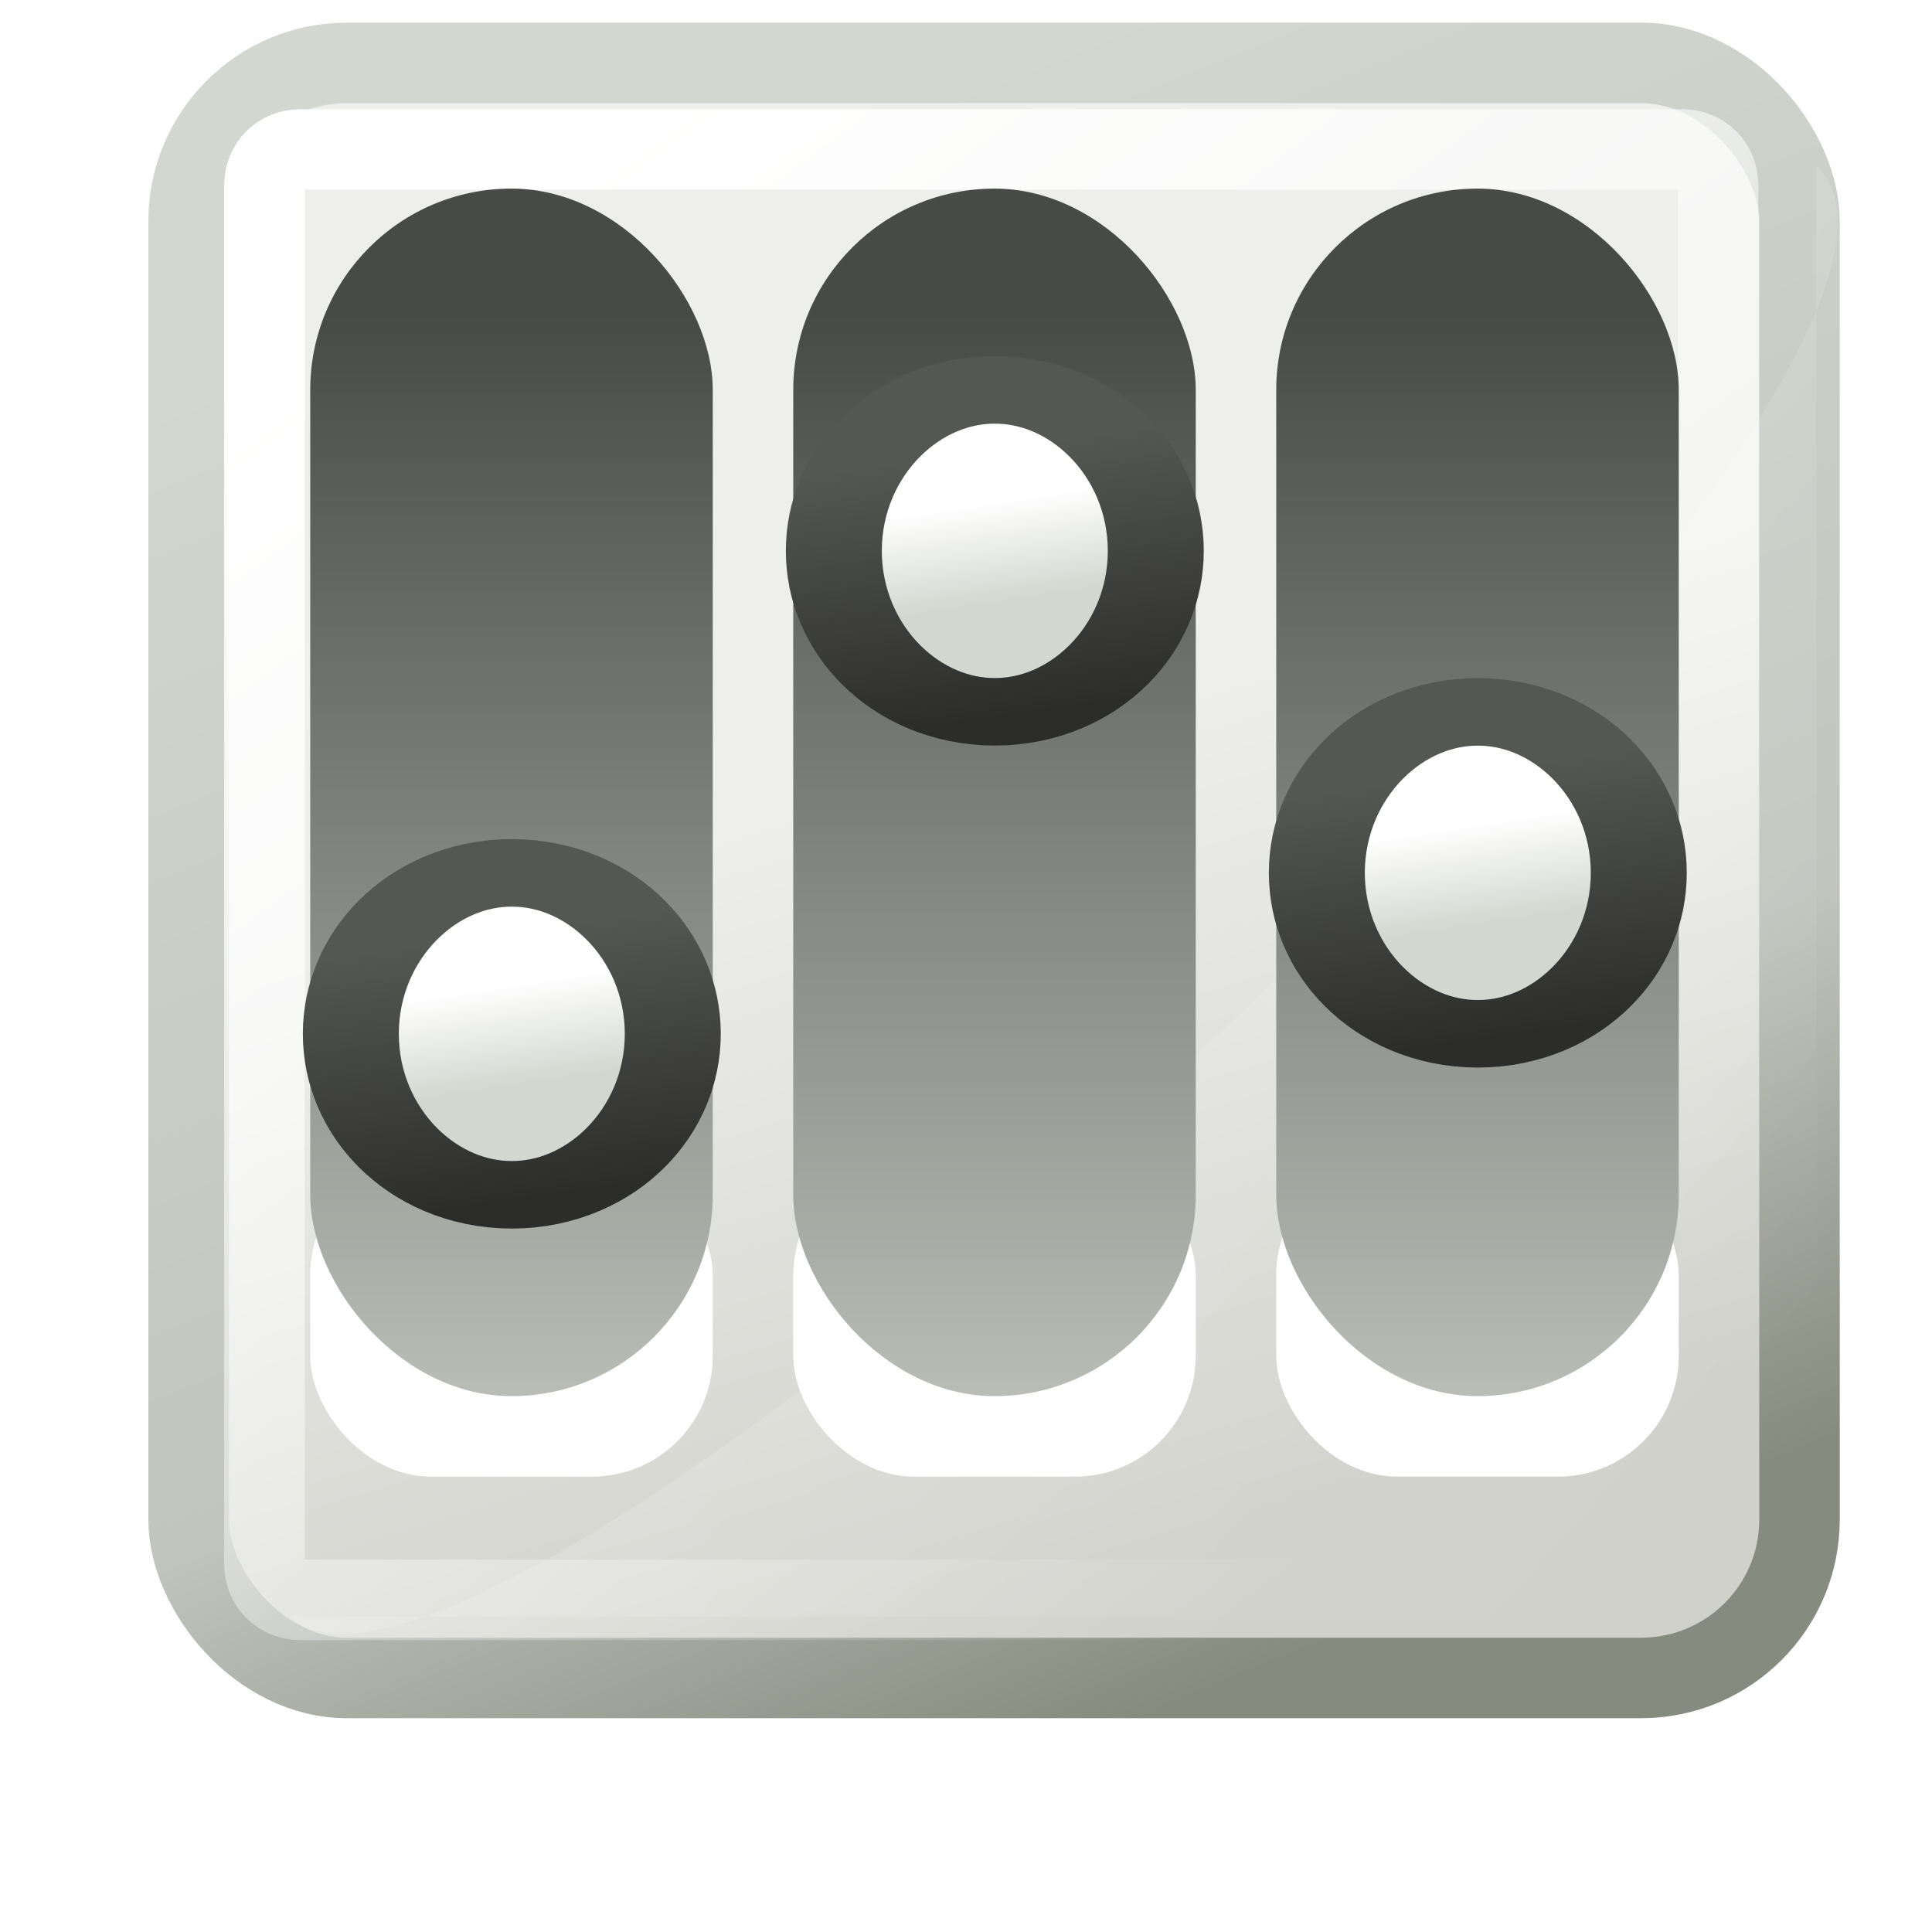 <?xml version="1.0" encoding="UTF-8" standalone="no"?>
<!-- Created with Inkscape (http://www.inkscape.org/) -->

<svg
   xmlns:dc="http://purl.org/dc/elements/1.1/"
   xmlns:cc="http://creativecommons.org/ns#"
   xmlns:rdf="http://www.w3.org/1999/02/22-rdf-syntax-ns#"
   xmlns:svg="http://www.w3.org/2000/svg"
   xmlns="http://www.w3.org/2000/svg"
   xmlns:xlink="http://www.w3.org/1999/xlink"
   xmlns:sodipodi="http://sodipodi.sourceforge.net/DTD/sodipodi-0.dtd"
   xmlns:inkscape="http://www.inkscape.org/namespaces/inkscape"
   version="1.1"
   width="24"
   height="24"
   id="svg3688"
   inkscape:version="0.48.4 r9939"
   sodipodi:docname="preferences-desktop-keyboard-shortcuts.svg">
  <sodipodi:namedview
     pagecolor="#ffffff"
     bordercolor="#666666"
     borderopacity="1"
     objecttolerance="10"
     gridtolerance="10"
     guidetolerance="10"
     inkscape:pageopacity="0"
     inkscape:pageshadow="2"
     inkscape:window-width="640"
     inkscape:window-height="480"
     id="namedview25"
     showgrid="false"
     inkscape:zoom="9.8333333"
     inkscape:cx="12"
     inkscape:cy="12"
     inkscape:window-x="75"
     inkscape:window-y="34"
     inkscape:window-maximized="0"
     inkscape:current-layer="svg3688" />
  <defs
     id="defs3690">
    <radialGradient
       cx="13.893"
       cy="24.271"
       r="4.5"
       fx="13.893"
       fy="24.271"
       id="radialGradient3609"
       xlink:href="#linearGradient4529"
       gradientUnits="userSpaceOnUse"
       gradientTransform="matrix(2.196,0,0,1.182,-11.193,-12.126)" />
    <linearGradient
       id="linearGradient4529">
      <stop
         id="stop4531"
         style="stop-color:#ffffff;stop-opacity:1"
         offset="0" />
      <stop
         id="stop4533"
         style="stop-color:#ffffff;stop-opacity:0"
         offset="1" />
    </linearGradient>
    <linearGradient
       x1="37.521"
       y1="11.524"
       x2="37.521"
       y2="4.1"
       id="linearGradient3611"
       xlink:href="#linearGradient2821"
       gradientUnits="userSpaceOnUse"
       gradientTransform="matrix(1,0,0,0.833,-22.002,6.249)" />
    <linearGradient
       id="linearGradient2821">
      <stop
         id="stop2823"
         style="stop-color:#ffffff;stop-opacity:1"
         offset="0" />
      <stop
         id="stop2825"
         style="stop-color:#ffffff;stop-opacity:0"
         offset="1" />
    </linearGradient>
    <radialGradient
       cx="13.893"
       cy="24.271"
       r="4.5"
       fx="13.893"
       fy="24.271"
       id="radialGradient3615"
       xlink:href="#linearGradient4529"
       gradientUnits="userSpaceOnUse"
       gradientTransform="matrix(2.562,0,0,1.182,-27.639,-12.123)" />
    <linearGradient
       x1="37.521"
       y1="11.524"
       x2="37.521"
       y2="4.1"
       id="linearGradient3617"
       xlink:href="#linearGradient2821"
       gradientUnits="userSpaceOnUse"
       gradientTransform="matrix(1.167,0,0,0.833,-40.249,6.25)" />
    <radialGradient
       cx="15.08"
       cy="24.271"
       r="4.5"
       fx="15.08"
       fy="24.271"
       id="radialGradient3621"
       xlink:href="#linearGradient4529"
       gradientUnits="userSpaceOnUse"
       gradientTransform="matrix(5.082,0,0,1.084,-67.63,0.255)" />
    <linearGradient
       x1="37.521"
       y1="11.524"
       x2="37.521"
       y2="4.1"
       id="linearGradient3623"
       xlink:href="#linearGradient2821"
       gradientUnits="userSpaceOnUse"
       gradientTransform="matrix(0.857,0,0,0.833,-28.643,16.25)" />
    <filter
       color-interpolation-filters="sRGB"
       inkscape:collect="always"
       id="filter7960"
       x="-0.231"
       width="1.462"
       y="-1.772"
       height="4.544">
      <feGaussianBlur
         inkscape:collect="always"
         stdDeviation="4.431"
         id="feGaussianBlur7962" />
    </filter>
    <linearGradient
       inkscape:collect="always"
       xlink:href="#linearGradient7966"
       id="linearGradient8479"
       gradientUnits="userSpaceOnUse"
       gradientTransform="matrix(0.488,0,0,0.489,22.769,-60.834)"
       x1="49.309"
       y1="50.055"
       x2="55.294"
       y2="69.838" />
    <linearGradient
       inkscape:collect="always"
       id="linearGradient7966">
      <stop
         style="stop-color:#eeeeec;stop-opacity:1;"
         offset="0"
         id="stop7968" />
      <stop
         style="stop-color:#d1d1cb;stop-opacity:1"
         offset="1"
         id="stop7970" />
    </linearGradient>
    <linearGradient
       inkscape:collect="always"
       xlink:href="#linearGradient8735-0"
       id="linearGradient8481"
       gradientUnits="userSpaceOnUse"
       gradientTransform="matrix(0.488,0,0,0.489,22.769,-60.834)"
       x1="47.894"
       y1="34.587"
       x2="63.081"
       y2="72.216" />
    <linearGradient
       id="linearGradient8735-0"
       inkscape:collect="always">
      <stop
         id="stop8737-7"
         offset="0"
         style="stop-color:#d3d7cf;stop-opacity:1" />
      <stop
         style="stop-color:#c2c5be;stop-opacity:1;"
         offset="0.678"
         id="stop8739-3" />
      <stop
         id="stop8741"
         offset="1"
         style="stop-color:#868b7f;stop-opacity:1" />
    </linearGradient>
    <linearGradient
       inkscape:collect="always"
       xlink:href="#linearGradient7976"
       id="linearGradient8485"
       gradientUnits="userSpaceOnUse"
       gradientTransform="matrix(0.486,0,0,0.486,43.249,-48.387)"
       x1="6.541"
       y1="6.457"
       x2="41.543"
       y2="37.924" />
    <linearGradient
       inkscape:collect="always"
       id="linearGradient7976">
      <stop
         style="stop-color:#ffffff;stop-opacity:1;"
         offset="0"
         id="stop7978" />
      <stop
         style="stop-color:#ffffff;stop-opacity:0;"
         offset="1"
         id="stop7980" />
    </linearGradient>
    <linearGradient
       inkscape:collect="always"
       xlink:href="#linearGradient7878"
       id="linearGradient8487"
       gradientUnits="userSpaceOnUse"
       x1="49.786"
       y1="32.113"
       x2="74.966"
       y2="66.04" />
    <linearGradient
       inkscape:collect="always"
       id="linearGradient7878">
      <stop
         style="stop-color:#ffffff;stop-opacity:1;"
         offset="0"
         id="stop7880" />
      <stop
         style="stop-color:#ffffff;stop-opacity:0;"
         offset="1"
         id="stop7882" />
    </linearGradient>
    <linearGradient
       inkscape:collect="always"
       xlink:href="#linearGradient7780"
       id="linearGradient8659"
       gradientUnits="userSpaceOnUse"
       gradientTransform="matrix(0.714,0,0,0.833,-8.857,-71.773)"
       x1="70.25"
       y1="33.237"
       x2="70.25"
       y2="49.364" />
    <linearGradient
       id="linearGradient7780"
       inkscape:collect="always">
      <stop
         id="stop7782"
         offset="0"
         style="stop-color:#484a47;stop-opacity:1" />
      <stop
         id="stop7784"
         offset="1"
         style="stop-color:#babdb6;stop-opacity:1" />
    </linearGradient>
    <linearGradient
       inkscape:collect="always"
       xlink:href="#linearGradient7764"
       id="linearGradient8637-8"
       gradientUnits="userSpaceOnUse"
       x1="36.575"
       y1="7.7"
       x2="36.89"
       y2="9.155" />
    <linearGradient
       inkscape:collect="always"
       id="linearGradient7764">
      <stop
         style="stop-color:#ffffff;stop-opacity:1"
         offset="0"
         id="stop7766" />
      <stop
         style="stop-color:#d3d7cf;stop-opacity:1"
         offset="1"
         id="stop7768" />
    </linearGradient>
    <linearGradient
       inkscape:collect="always"
       xlink:href="#linearGradient7772"
       id="linearGradient8639-2"
       gradientUnits="userSpaceOnUse"
       x1="37.493"
       y1="6.731"
       x2="38.28"
       y2="10.572" />
    <linearGradient
       inkscape:collect="always"
       id="linearGradient7772">
      <stop
         style="stop-color:#555753;stop-opacity:1;"
         offset="0"
         id="stop7774" />
      <stop
         style="stop-color:#2c2d2b;stop-opacity:1"
         offset="1"
         id="stop7776" />
    </linearGradient>
    <linearGradient
       inkscape:collect="always"
       xlink:href="#linearGradient7780"
       id="linearGradient8671"
       gradientUnits="userSpaceOnUse"
       gradientTransform="matrix(0.714,0,0,0.833,3.143,-71.773)"
       x1="70.25"
       y1="33.237"
       x2="70.25"
       y2="49.364" />
    <linearGradient
       inkscape:collect="always"
       xlink:href="#linearGradient7780"
       id="linearGradient8675"
       gradientUnits="userSpaceOnUse"
       gradientTransform="matrix(0.714,0,0,0.833,-2.857,-71.773)"
       x1="70.25"
       y1="33.237"
       x2="70.25"
       y2="49.364" />
    <linearGradient
       inkscape:collect="always"
       xlink:href="#linearGradient7764"
       id="linearGradient8679"
       gradientUnits="userSpaceOnUse"
       x1="36.575"
       y1="7.7"
       x2="36.89"
       y2="9.155" />
    <linearGradient
       inkscape:collect="always"
       xlink:href="#linearGradient7772"
       id="linearGradient8681"
       gradientUnits="userSpaceOnUse"
       x1="37.493"
       y1="6.731"
       x2="38.28"
       y2="10.572" />
    <linearGradient
       inkscape:collect="always"
       xlink:href="#linearGradient7764"
       id="linearGradient8685"
       gradientUnits="userSpaceOnUse"
       x1="36.575"
       y1="7.7"
       x2="36.89"
       y2="9.155" />
    <linearGradient
       inkscape:collect="always"
       xlink:href="#linearGradient7772"
       id="linearGradient8687"
       gradientUnits="userSpaceOnUse"
       x1="37.493"
       y1="6.731"
       x2="38.28"
       y2="10.572" />
    <linearGradient
       y2="9.155"
       x2="36.89"
       y1="7.7"
       x1="36.575"
       gradientUnits="userSpaceOnUse"
       id="linearGradient5374"
       xlink:href="#linearGradient7764"
       inkscape:collect="always" />
    <linearGradient
       y2="10.572"
       x2="38.28"
       y1="6.731"
       x1="37.493"
       gradientUnits="userSpaceOnUse"
       id="linearGradient5376"
       xlink:href="#linearGradient7772"
       inkscape:collect="always" />
  </defs>
  <g
     style="display:inline;enable-background:new"
     transform="translate(-42.146,47.981)"
     id="g3707">
    <rect
       transform="matrix(0.367,0,0,0.268,30.624,-45.973)"
       ry="7.333"
       rx="5.354"
       y="65.362"
       x="42"
       height="6"
       width="46"
       id="rect8419"
       style="opacity:0.725;fill:#000000;fill-opacity:1;fill-rule:evenodd;stroke:none;stroke-width:1px;marker:none;visibility:visible;display:inline;overflow:visible;filter:url(#filter7960);enable-background:accumulate" />
    <rect
       ry="1.967"
       rx="1.967"
       y="-47.2"
       x="44.489"
       height="20.063"
       width="20.011"
       id="rect8421"
       style="fill:url(#linearGradient8479);fill-opacity:1;fill-rule:evenodd;stroke:url(#linearGradient8481);stroke-width:1px;stroke-linecap:butt;stroke-linejoin:miter;stroke-miterlimit:4;stroke-opacity:1;stroke-dasharray:none;stroke-dashoffset:0;marker:none;visibility:visible;display:inline;overflow:visible;enable-background:accumulate" />
    <path
       inkscape:connector-curvature="0"
       sodipodi:nodetypes="ccccc"
       id="path8425"
       d="m 64.704,-45.926 c 2.758,2.554 -16.382,20.375 -18.961,18.026 l 18.316,0 0.666,-0.973 -0.021,-17.052 z"
       style="opacity:0.319;fill:url(#linearGradient8485);fill-opacity:1;fill-rule:evenodd;stroke:none" />
    <rect
       ry="1.5"
       rx="1.5"
       y="-33.638"
       x="46"
       height="4"
       width="5"
       id="rect8655"
       style="fill:#ffffff;fill-opacity:1;fill-rule:evenodd;stroke:none;stroke-width:1px;marker:none;visibility:visible;display:inline;overflow:visible;enable-background:accumulate" />
    <path
       d="M 46.469,28.875 C 45.914,28.875 45.5,29.289 45.5,29.844 l 0,37.062 c 0,0.555 0.414,0.969 0.969,0.969 l 37.062,0 c 0.555,0 0.969,-0.414 0.969,-0.969 l 0,-37.062 C 84.5,29.289 84.086,28.875 83.531,28.875 l -37.062,0 z"
       id="path8427"
       style="fill:none;stroke:url(#linearGradient8487);stroke-width:2.163px;stroke-linecap:butt;stroke-linejoin:miter;stroke-miterlimit:4;stroke-opacity:1;stroke-dasharray:none;stroke-dashoffset:0;marker:none;visibility:visible;display:inline;overflow:visible;enable-background:accumulate"
       inkscape:original="M 46.46875 27.875 C 45.379231 27.875 44.5 28.754231 44.5 29.84375 L 44.5 66.90625 C 44.5 67.995769 45.379231 68.875 46.46875 68.875 L 83.53125 68.875 C 84.620769 68.875 85.5 67.995773 85.5 66.90625 L 85.5 29.84375 C 85.5 28.754231 84.620773 27.875 83.53125 27.875 L 46.46875 27.875 z "
       inkscape:radius="-0.99403071"
       sodipodi:type="inkscape:offset"
       transform="matrix(0.463,0,0,0.462,24.365,-59.465)" />
    <rect
       style="fill:url(#linearGradient8659);fill-opacity:1;fill-rule:evenodd;stroke:none;stroke-width:1px;marker:none;visibility:visible;display:inline;overflow:visible;enable-background:accumulate"
       id="rect8657"
       width="5"
       height="15"
       x="46"
       y="-45.638"
       rx="2.5"
       ry="2.5" />
    <path
       transform="matrix(1.191,0,0,0.838,4.974,-42.216)"
       d="m 38.228,8.446 c 0,1.318 -0.752,2.386 -1.679,2.386 -0.927,0 -1.679,-1.068 -1.679,-2.386 0,-1.318 0.752,-2.386 1.679,-2.386 0.927,0 1.679,1.068 1.679,2.386 z"
       sodipodi:ry="2.3864853"
       sodipodi:rx="1.6793786"
       sodipodi:cy="8.4462147"
       sodipodi:cx="36.54858"
       id="path8635"
       style="fill:url(#linearGradient8637-8);fill-opacity:1;fill-rule:evenodd;stroke:url(#linearGradient8639-2);stroke-width:1.001px;stroke-linecap:butt;stroke-linejoin:miter;stroke-miterlimit:4;stroke-opacity:1;stroke-dasharray:none;stroke-dashoffset:0;marker:none;visibility:visible;display:inline;overflow:visible;enable-background:accumulate"
       sodipodi:type="arc" />
    <rect
       ry="1.5"
       rx="1.5"
       y="-33.638"
       x="58"
       height="4"
       width="5"
       id="rect8691"
       style="fill:#ffffff;fill-opacity:1;fill-rule:evenodd;stroke:none;stroke-width:1px;marker:none;visibility:visible;display:inline;overflow:visible;enable-background:accumulate" />
    <rect
       ry="2.5"
       rx="2.5"
       y="-45.638"
       x="58"
       height="15"
       width="5"
       id="rect8669"
       style="fill:url(#linearGradient8671);fill-opacity:1;fill-rule:evenodd;stroke:none;stroke-width:1px;marker:none;visibility:visible;display:inline;overflow:visible;enable-background:accumulate" />
    <rect
       style="fill:#ffffff;fill-opacity:1;fill-rule:evenodd;stroke:none;stroke-width:1px;marker:none;visibility:visible;display:inline;overflow:visible;enable-background:accumulate"
       id="rect8689"
       width="5"
       height="4"
       x="52"
       y="-33.638"
       rx="1.5"
       ry="1.5" />
    <rect
       style="fill:url(#linearGradient8675);fill-opacity:1;fill-rule:evenodd;stroke:none;stroke-width:1px;marker:none;visibility:visible;display:inline;overflow:visible;enable-background:accumulate"
       id="rect8673"
       width="5"
       height="15"
       x="52"
       y="-45.638"
       rx="2.5"
       ry="2.5" />
    <path
       sodipodi:type="arc"
       style="fill:url(#linearGradient8679);fill-opacity:1;fill-rule:evenodd;stroke:url(#linearGradient8681);stroke-width:1.001px;stroke-linecap:butt;stroke-linejoin:miter;stroke-miterlimit:4;stroke-opacity:1;stroke-dasharray:none;stroke-dashoffset:0;marker:none;visibility:visible;display:inline;overflow:visible;enable-background:accumulate"
       id="path8677"
       sodipodi:cx="36.54858"
       sodipodi:cy="8.4462147"
       sodipodi:rx="1.6793786"
       sodipodi:ry="2.3864853"
       d="m 38.228,8.446 c 0,1.318 -0.752,2.386 -1.679,2.386 -0.927,0 -1.679,-1.068 -1.679,-2.386 0,-1.318 0.752,-2.386 1.679,-2.386 0.927,0 1.679,1.068 1.679,2.386 z"
       transform="matrix(1.191,0,0,0.838,10.974,-48.216)" />
    <path
       transform="matrix(1.191,0,0,0.838,16.974,-44.216)"
       d="m 38.228,8.446 c 0,1.318 -0.752,2.386 -1.679,2.386 -0.927,0 -1.679,-1.068 -1.679,-2.386 0,-1.318 0.752,-2.386 1.679,-2.386 0.927,0 1.679,1.068 1.679,2.386 z"
       sodipodi:ry="2.3864853"
       sodipodi:rx="1.6793786"
       sodipodi:cy="8.4462147"
       sodipodi:cx="36.54858"
       id="path8683"
       style="fill:url(#linearGradient5374);fill-opacity:1;fill-rule:evenodd;stroke:url(#linearGradient5376);stroke-width:1.001px;stroke-linecap:butt;stroke-linejoin:miter;stroke-miterlimit:4;stroke-opacity:1;stroke-dasharray:none;stroke-dashoffset:0;marker:none;visibility:visible;display:inline;overflow:visible;enable-background:accumulate"
       sodipodi:type="arc" />
  </g>
</svg>
